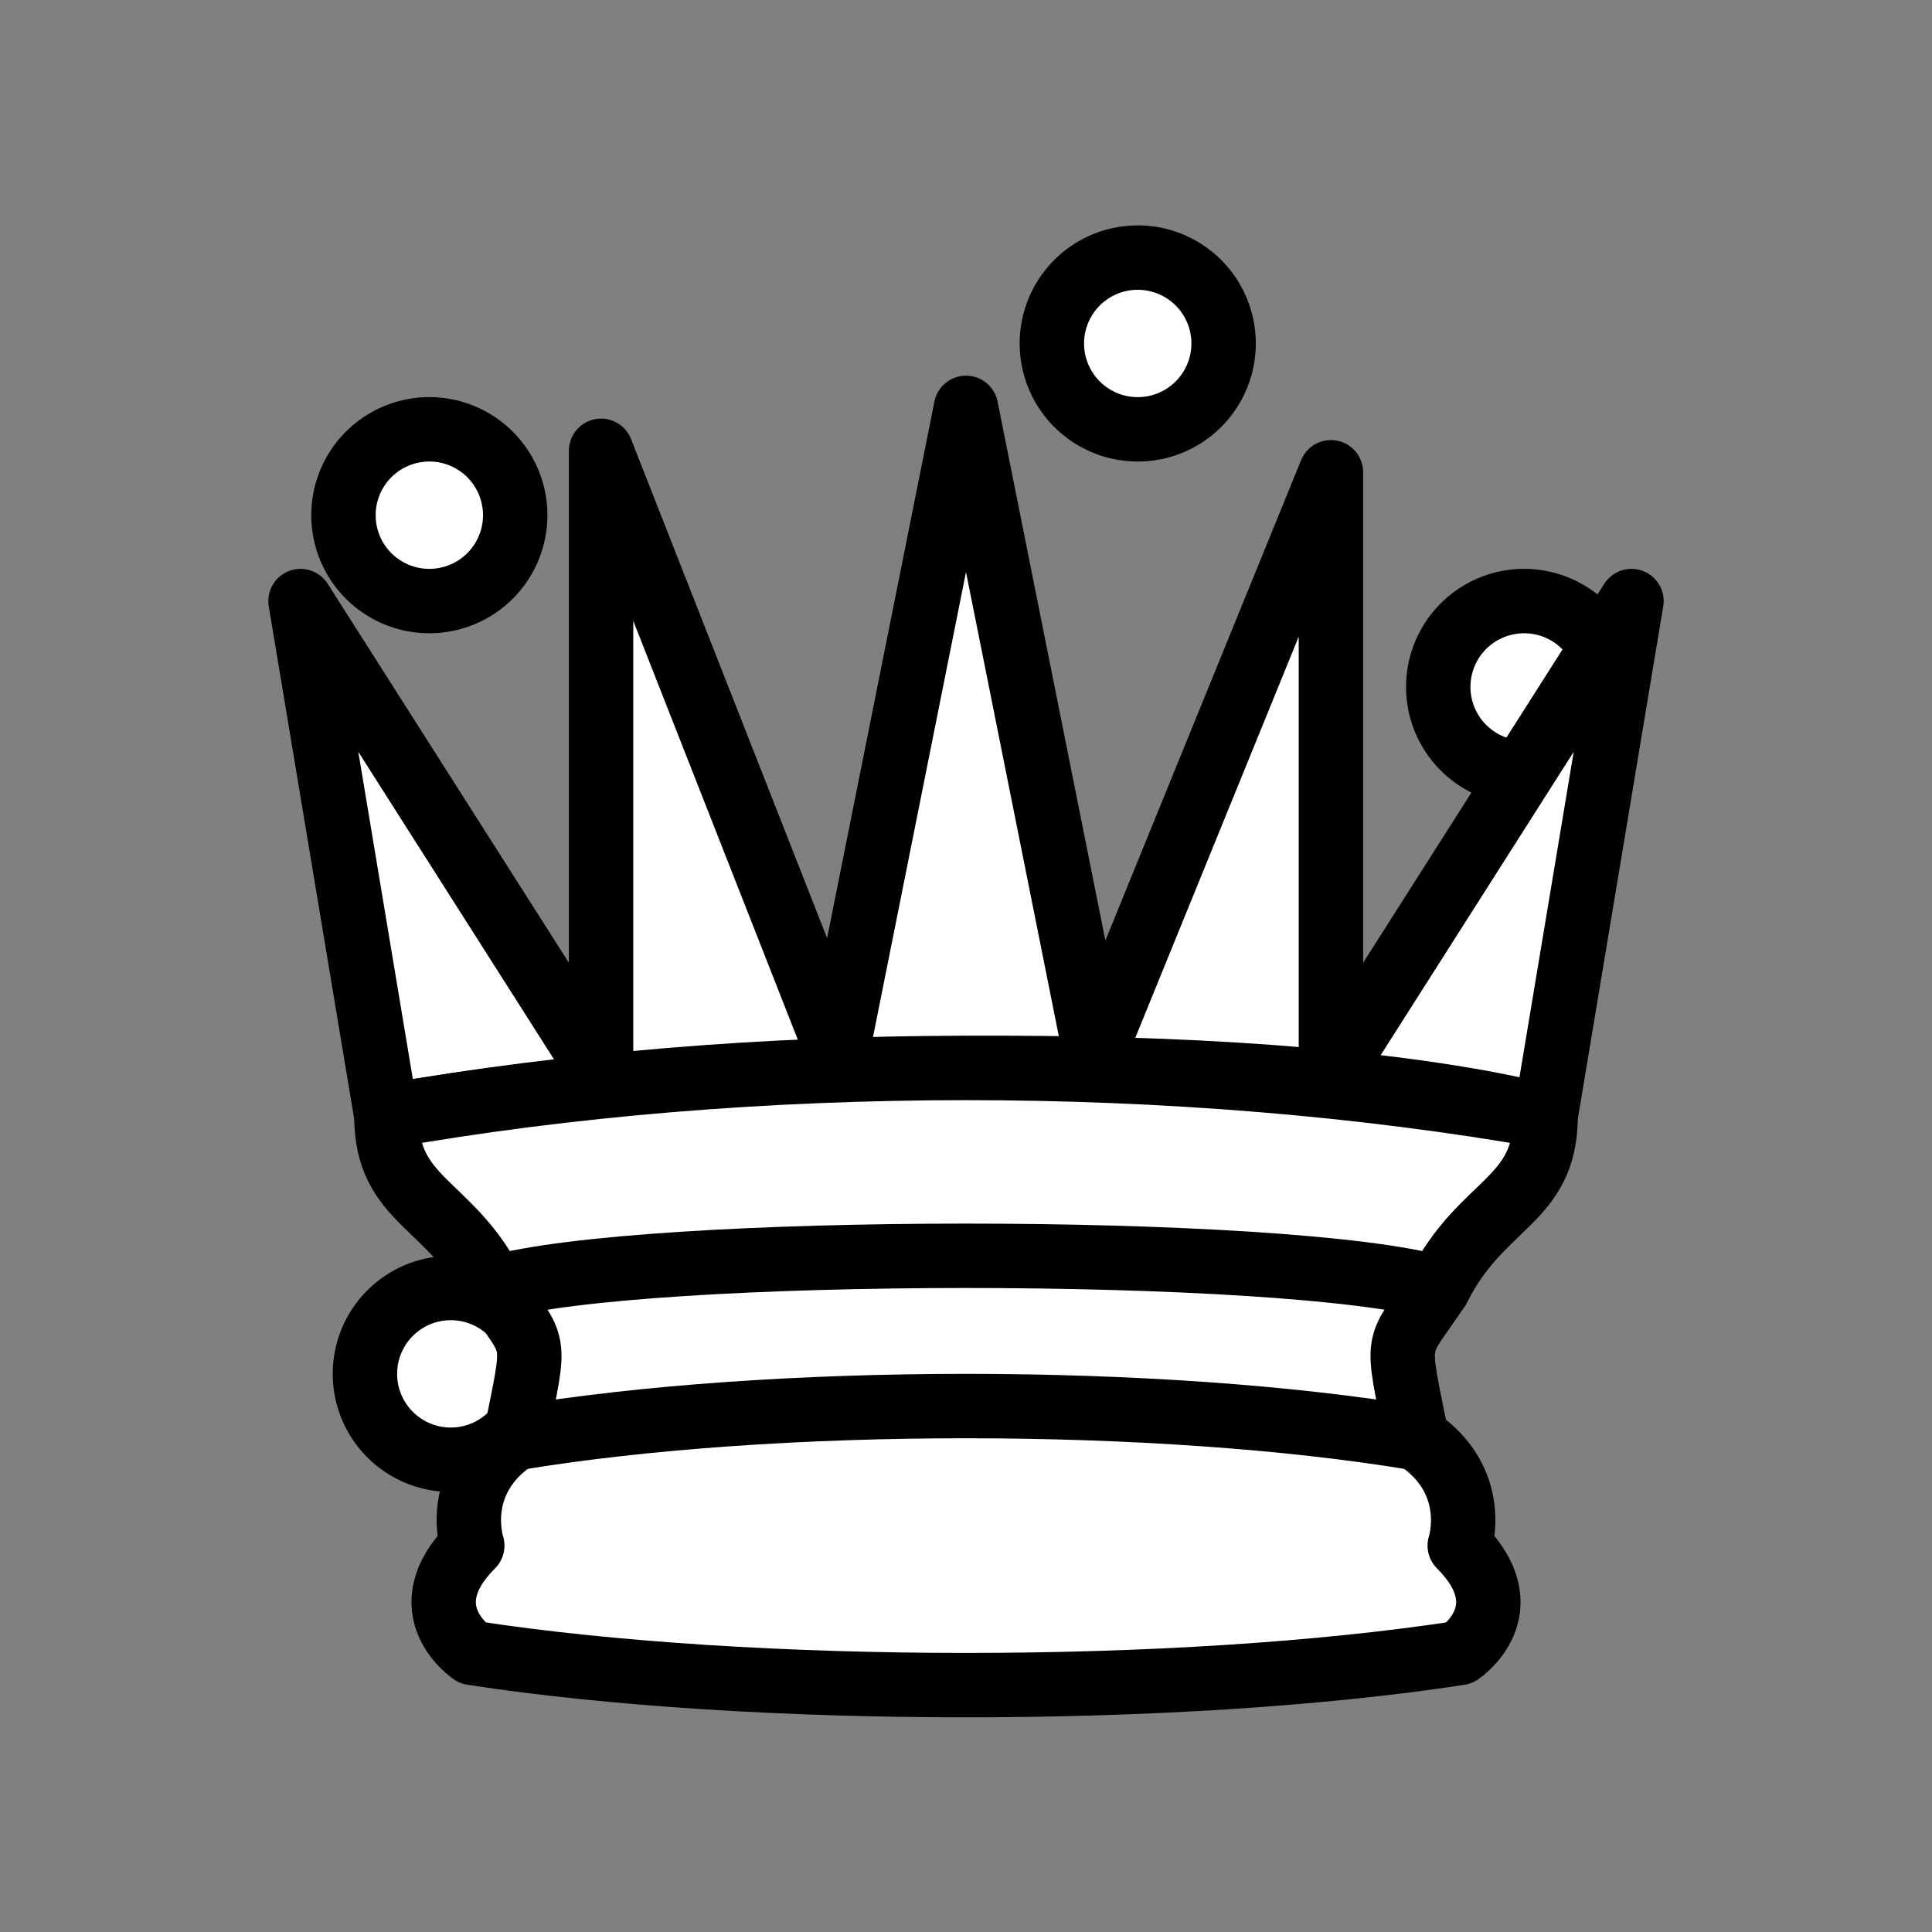 <svg xmlns="http://www.w3.org/2000/svg" width="45" height="45">
  <rect width="100%" height="100%" fill="#808080" stroke="none"/>
  <g fill="#fff" fill-rule="evenodd" stroke="#000" stroke-linecap="round" stroke-linejoin="round" stroke-width="1.5">
    <path d="M8 12a2 2 0 1 1 4 0 2 2 0 1 1-4 0zm16.5-4a2 2 0 1 1 4 0 2 2 0 1 1-4 0zm9 8a2 2 0 1 1 4 0 2 2 0 1 1-4 0zm-8 12a2 2 0 1 1 4 0 2 2 0 1 1-4 0zm-17 4a2 2 0 1 1 4 0 2 2 0 1 1-4 0z"/>
    <path stroke-linecap="butt" d="M9 26c8.5-1.5 21-1.5 27 0l2-12-7 11V11l-5.5 13.5-3-15-3 15-5.5-14V25L7 14l2 12z"/>
    <path stroke-linecap="butt" d="M9 26c0 2 1.5 2 2.5 4 1 1.5 1 1 .5 3.5-1.5 1-1 2.5-1 2.5-1.5 1.5 0 2.5 0 2.5 6.5 1 16.5 1 23 0 0 0 1.5-1 0-2.5 0 0 .5-1.5-1-2.5-.5-2.5-.5-2 .5-3.5 1-2 2.5-2 2.5-4-8.5-1.5-18.5-1.5-27 0z"/>
    <path d="M11.5 30c3.5-1 18.5-1 22 0M12 33.5c6-1 15-1 21 0"/>
  </g>
</svg> 